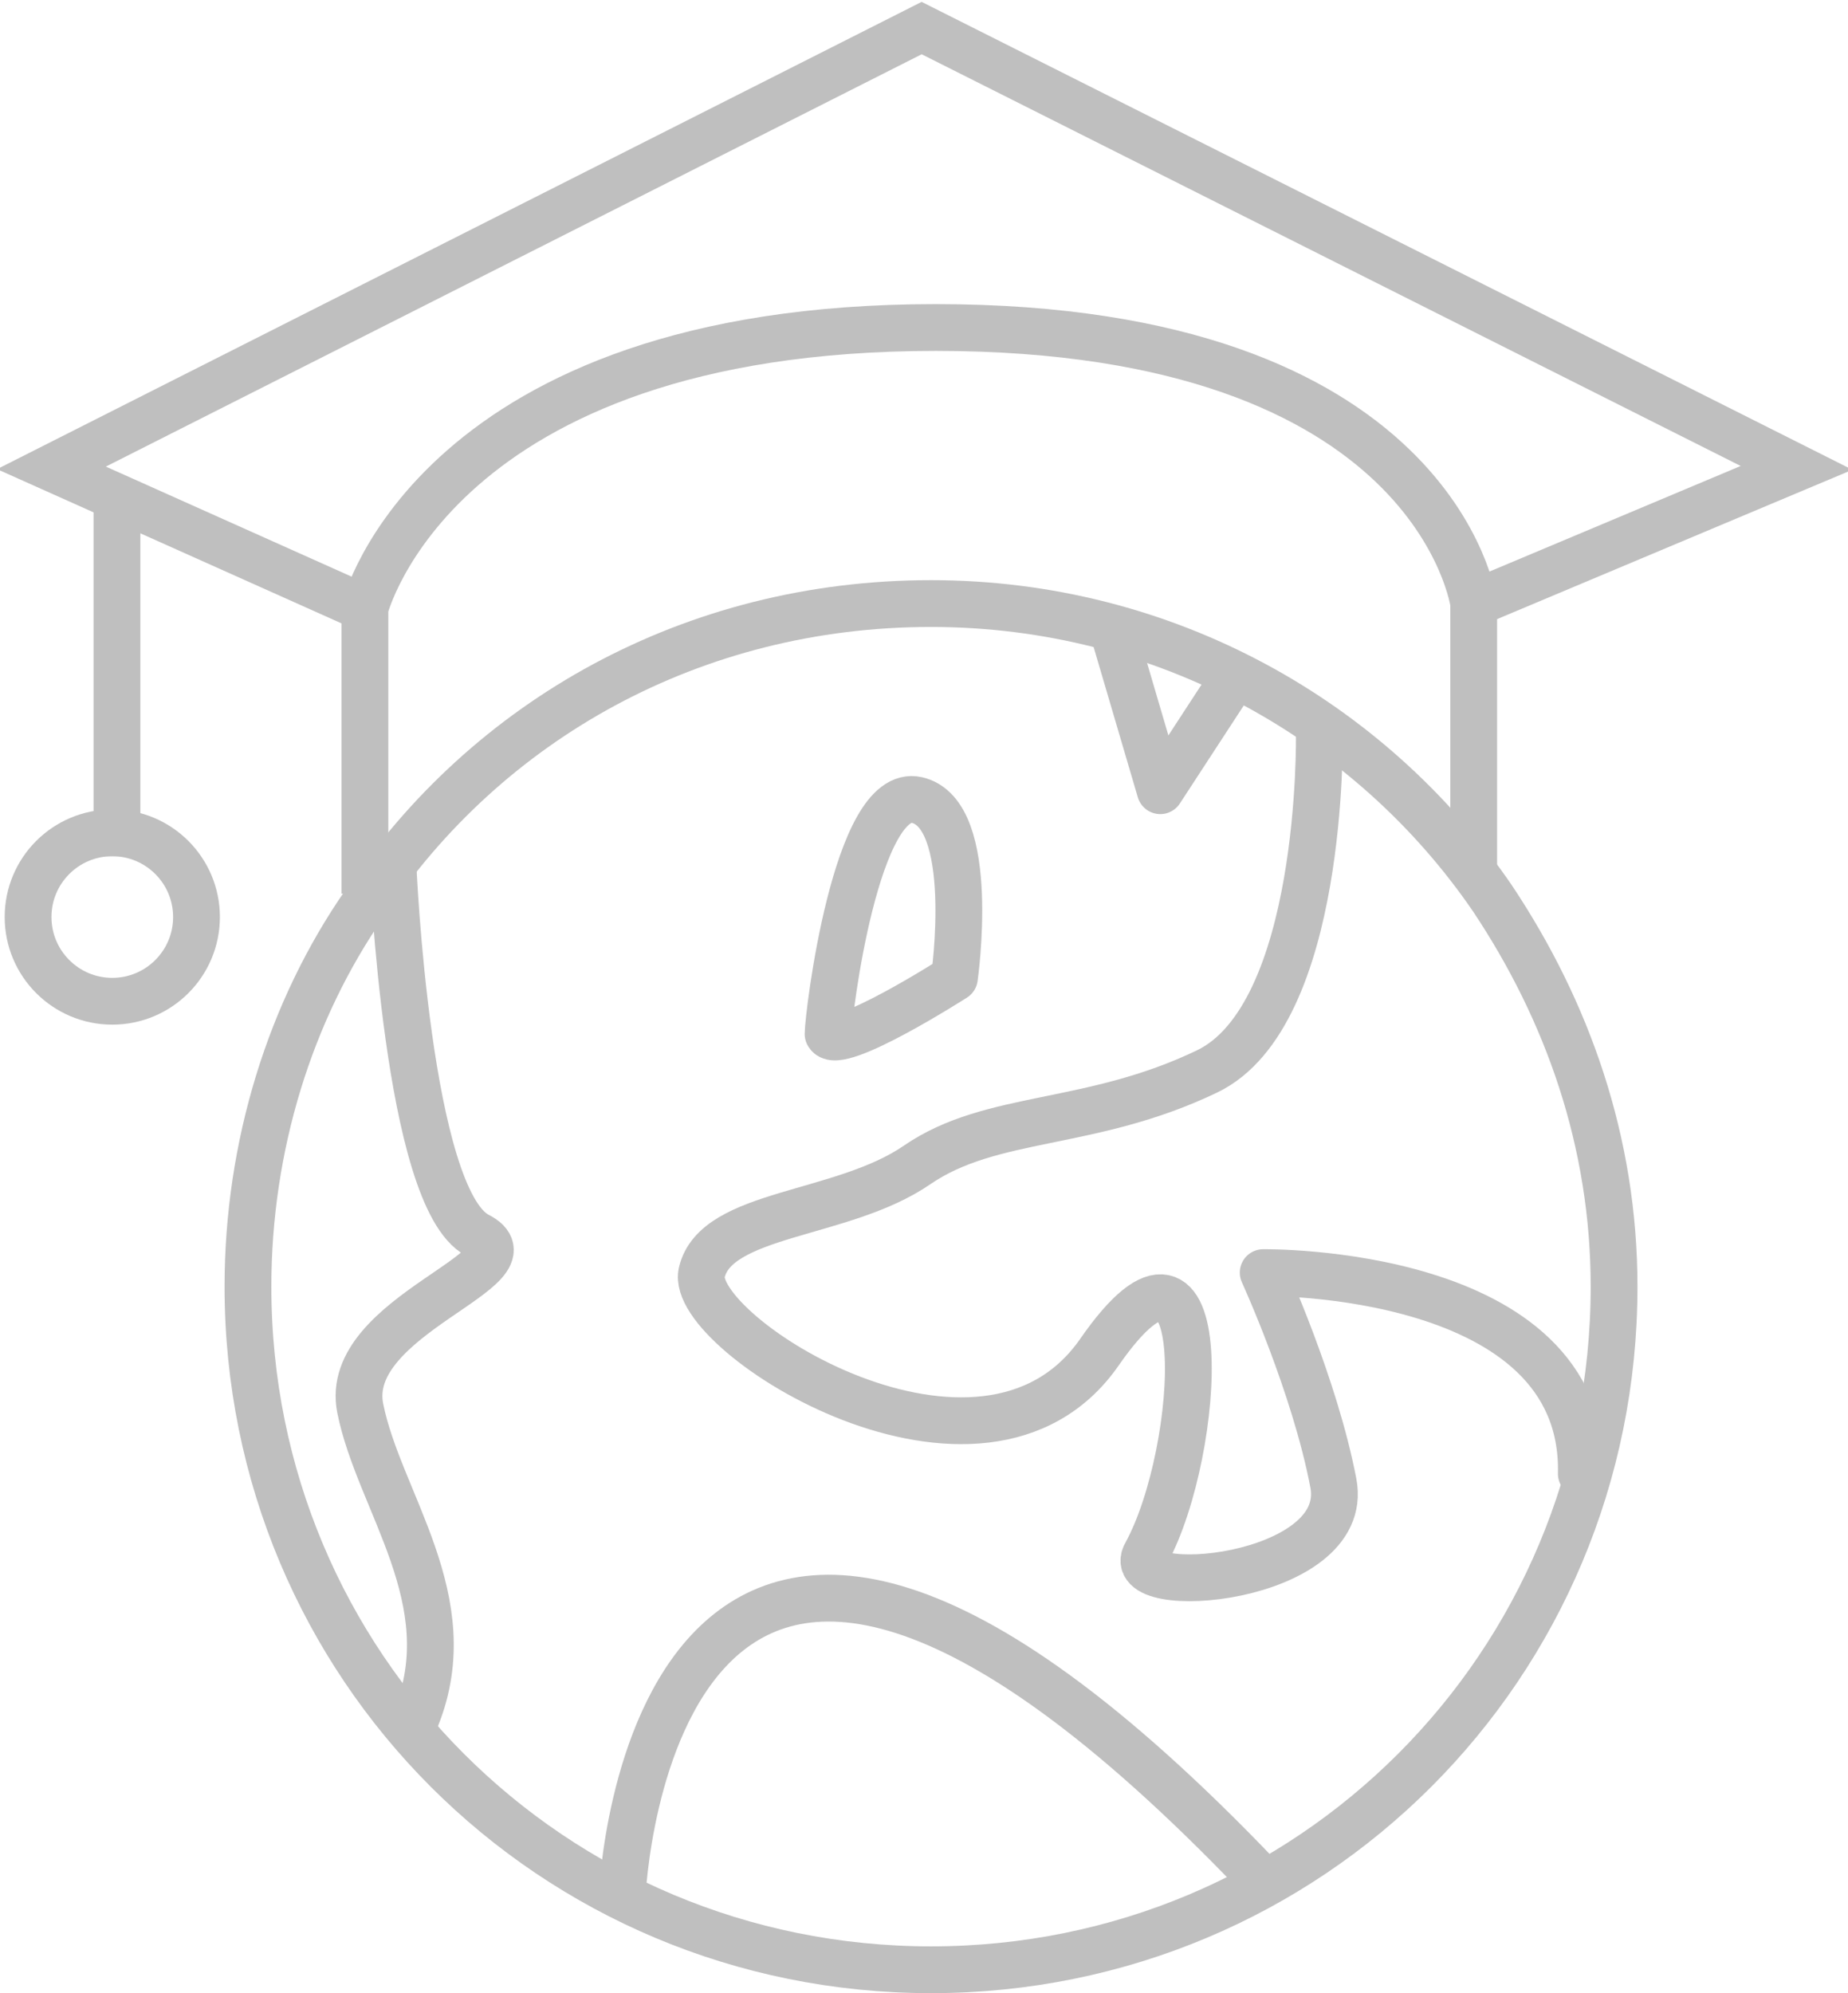 <?xml version="1.0" encoding="utf-8"?>
<!-- Generator: Adobe Illustrator 18.0.0, SVG Export Plug-In . SVG Version: 6.00 Build 0)  -->
<!DOCTYPE svg PUBLIC "-//W3C//DTD SVG 1.1//EN" "http://www.w3.org/Graphics/SVG/1.1/DTD/svg11.dtd">
<svg version="1.1" id="Layer_1" xmlns="http://www.w3.org/2000/svg" xmlns:xlink="http://www.w3.org/1999/xlink" x="0px" y="0px"
	 viewBox="0 0 39.5 42.6" enable-background="new 0 0 39.5 42.6" xml:space="preserve">
<g opacity="0.25">
	<g>
		<path fill="none" stroke="#000000" stroke-miterlimit="10" d="M34.5,27.5c0,8.1-6.5,14.6-14.6,14.6c-8.1,0-14.6-6.5-14.6-14.6
			c0-3,0.9-5.9,2.5-8.2c2.6-3.9,7-6.4,12.1-6.4c5,0,9.4,2.5,12,6.3C33.5,21.6,34.5,24.4,34.5,27.5z"/>
		<g>
			<path fill="none" stroke="#000000" stroke-linecap="round" stroke-linejoin="round" stroke-miterlimit="10" d="M28.2,15.7
				c0,0,0.1,6-2.4,7.2s-4.6,0.9-6.2,2s-4.3,1-4.6,2.3c-0.3,1.3,6,5.3,8.5,1.7s2.2,2.1,1,4.3c-0.6,1,4.4,0.6,4-1.5S27,27.2,27,27.2
				s6.9-0.1,6.8,4.3"/>
			<path fill="none" stroke="#000000" stroke-linecap="round" stroke-linejoin="round" stroke-miterlimit="10" d="M8.4,18.5
				c0,0,0.3,7.1,1.8,7.9c1.4,0.7-2.9,1.7-2.5,3.7s2.2,4.1,1.2,6.6"/>
			<path fill="none" stroke="#000000" stroke-miterlimit="10" d="M13.3,40.5c0,0,0.6-14,13.6-0.4"/>
			<path fill="none" stroke="#000000" stroke-linecap="round" stroke-linejoin="round" stroke-miterlimit="10" d="M20.4,20.9
				c0,0,0.5-3.5-0.8-3.8s-1.9,4.6-1.9,5C17.9,22.5,20.4,20.9,20.4,20.9z"/>
			<polyline fill="none" stroke="#000000" stroke-linecap="round" stroke-linejoin="round" stroke-miterlimit="10" points="
				23.8,13.5 24.8,16.9 26.3,14.6 			"/>
		</g>
	</g>
	<g>
		<path fill="none" stroke="#000000" stroke-miterlimit="10" d="M7.8,19.1V13C7.8,13,9.3,7,20,7s11.5,5.9,11.5,5.9v5.9"/>
		<polyline fill="none" stroke="#000000" stroke-miterlimit="10" points="7.8,13 1.1,10 19.7,0.6 38.4,10 31.5,12.9 		"/>
		<line fill="none" stroke="#000000" stroke-miterlimit="10" x1="2.5" y1="10.3" x2="2.5" y2="18.3"/>
		<circle fill="none" stroke="#000000" stroke-miterlimit="10" cx="2.4" cy="19.6" r="1.8"/>
	</g>
</g>
</svg>
